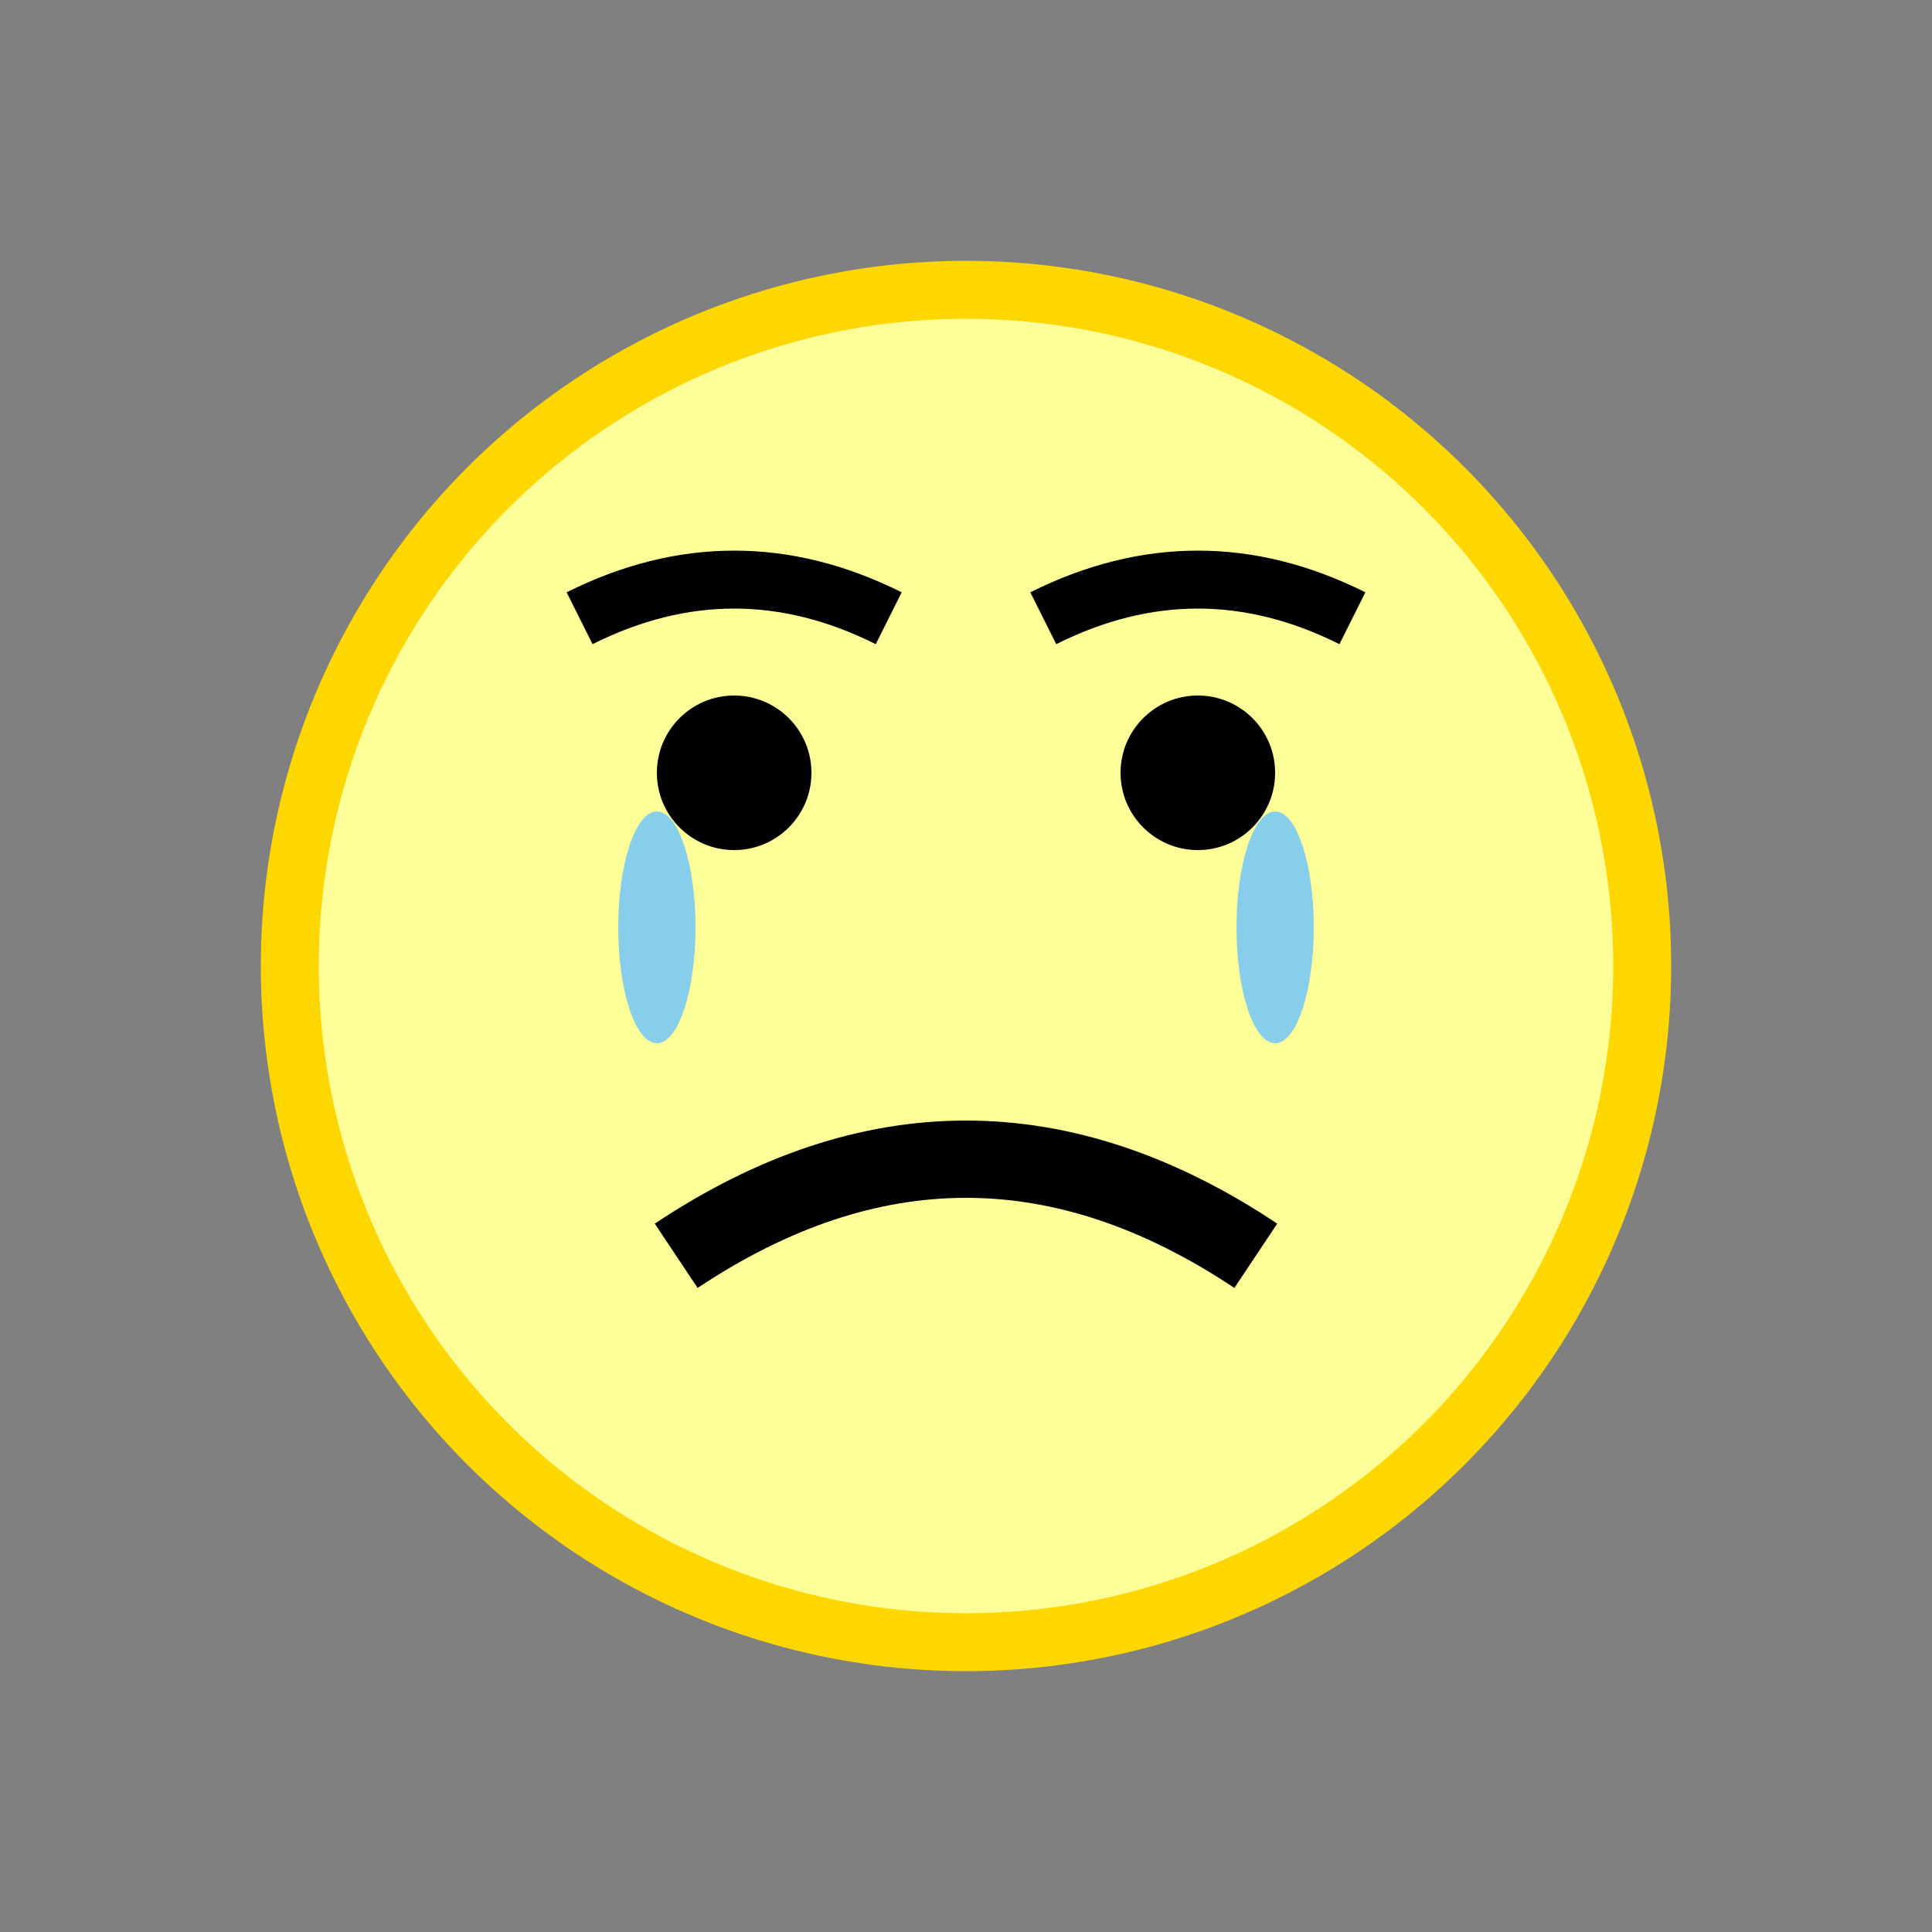 <svg viewBox="0 0 100 100" xmlns="http://www.w3.org/2000/svg">
  <rect x="0" y="0" width="100" height="100" fill="#808080" stroke="none"/>
  <!-- Face -->
  <circle cx="50" cy="50" r="35" fill="#FFFF99" stroke="#FFD700" stroke-width="3"/>
  <!-- Eyes -->
  <circle cx="38" cy="40" r="4" fill="#000"/>
  <circle cx="62" cy="40" r="4" fill="#000"/>
  <!-- Tears -->
  <ellipse cx="34" cy="48" rx="2" ry="6" fill="#87CEEB"/>
  <ellipse cx="66" cy="48" rx="2" ry="6" fill="#87CEEB"/>
  <!-- Sad mouth -->
  <path d="M 35 65 Q 50 55 65 65" stroke="#000" stroke-width="4" fill="none"/>
  <!-- Eyebrows -->
  <path d="M 30 32 Q 38 28 46 32" stroke="#000" stroke-width="3" fill="none"/>
  <path d="M 54 32 Q 62 28 70 32" stroke="#000" stroke-width="3" fill="none"/>
</svg>